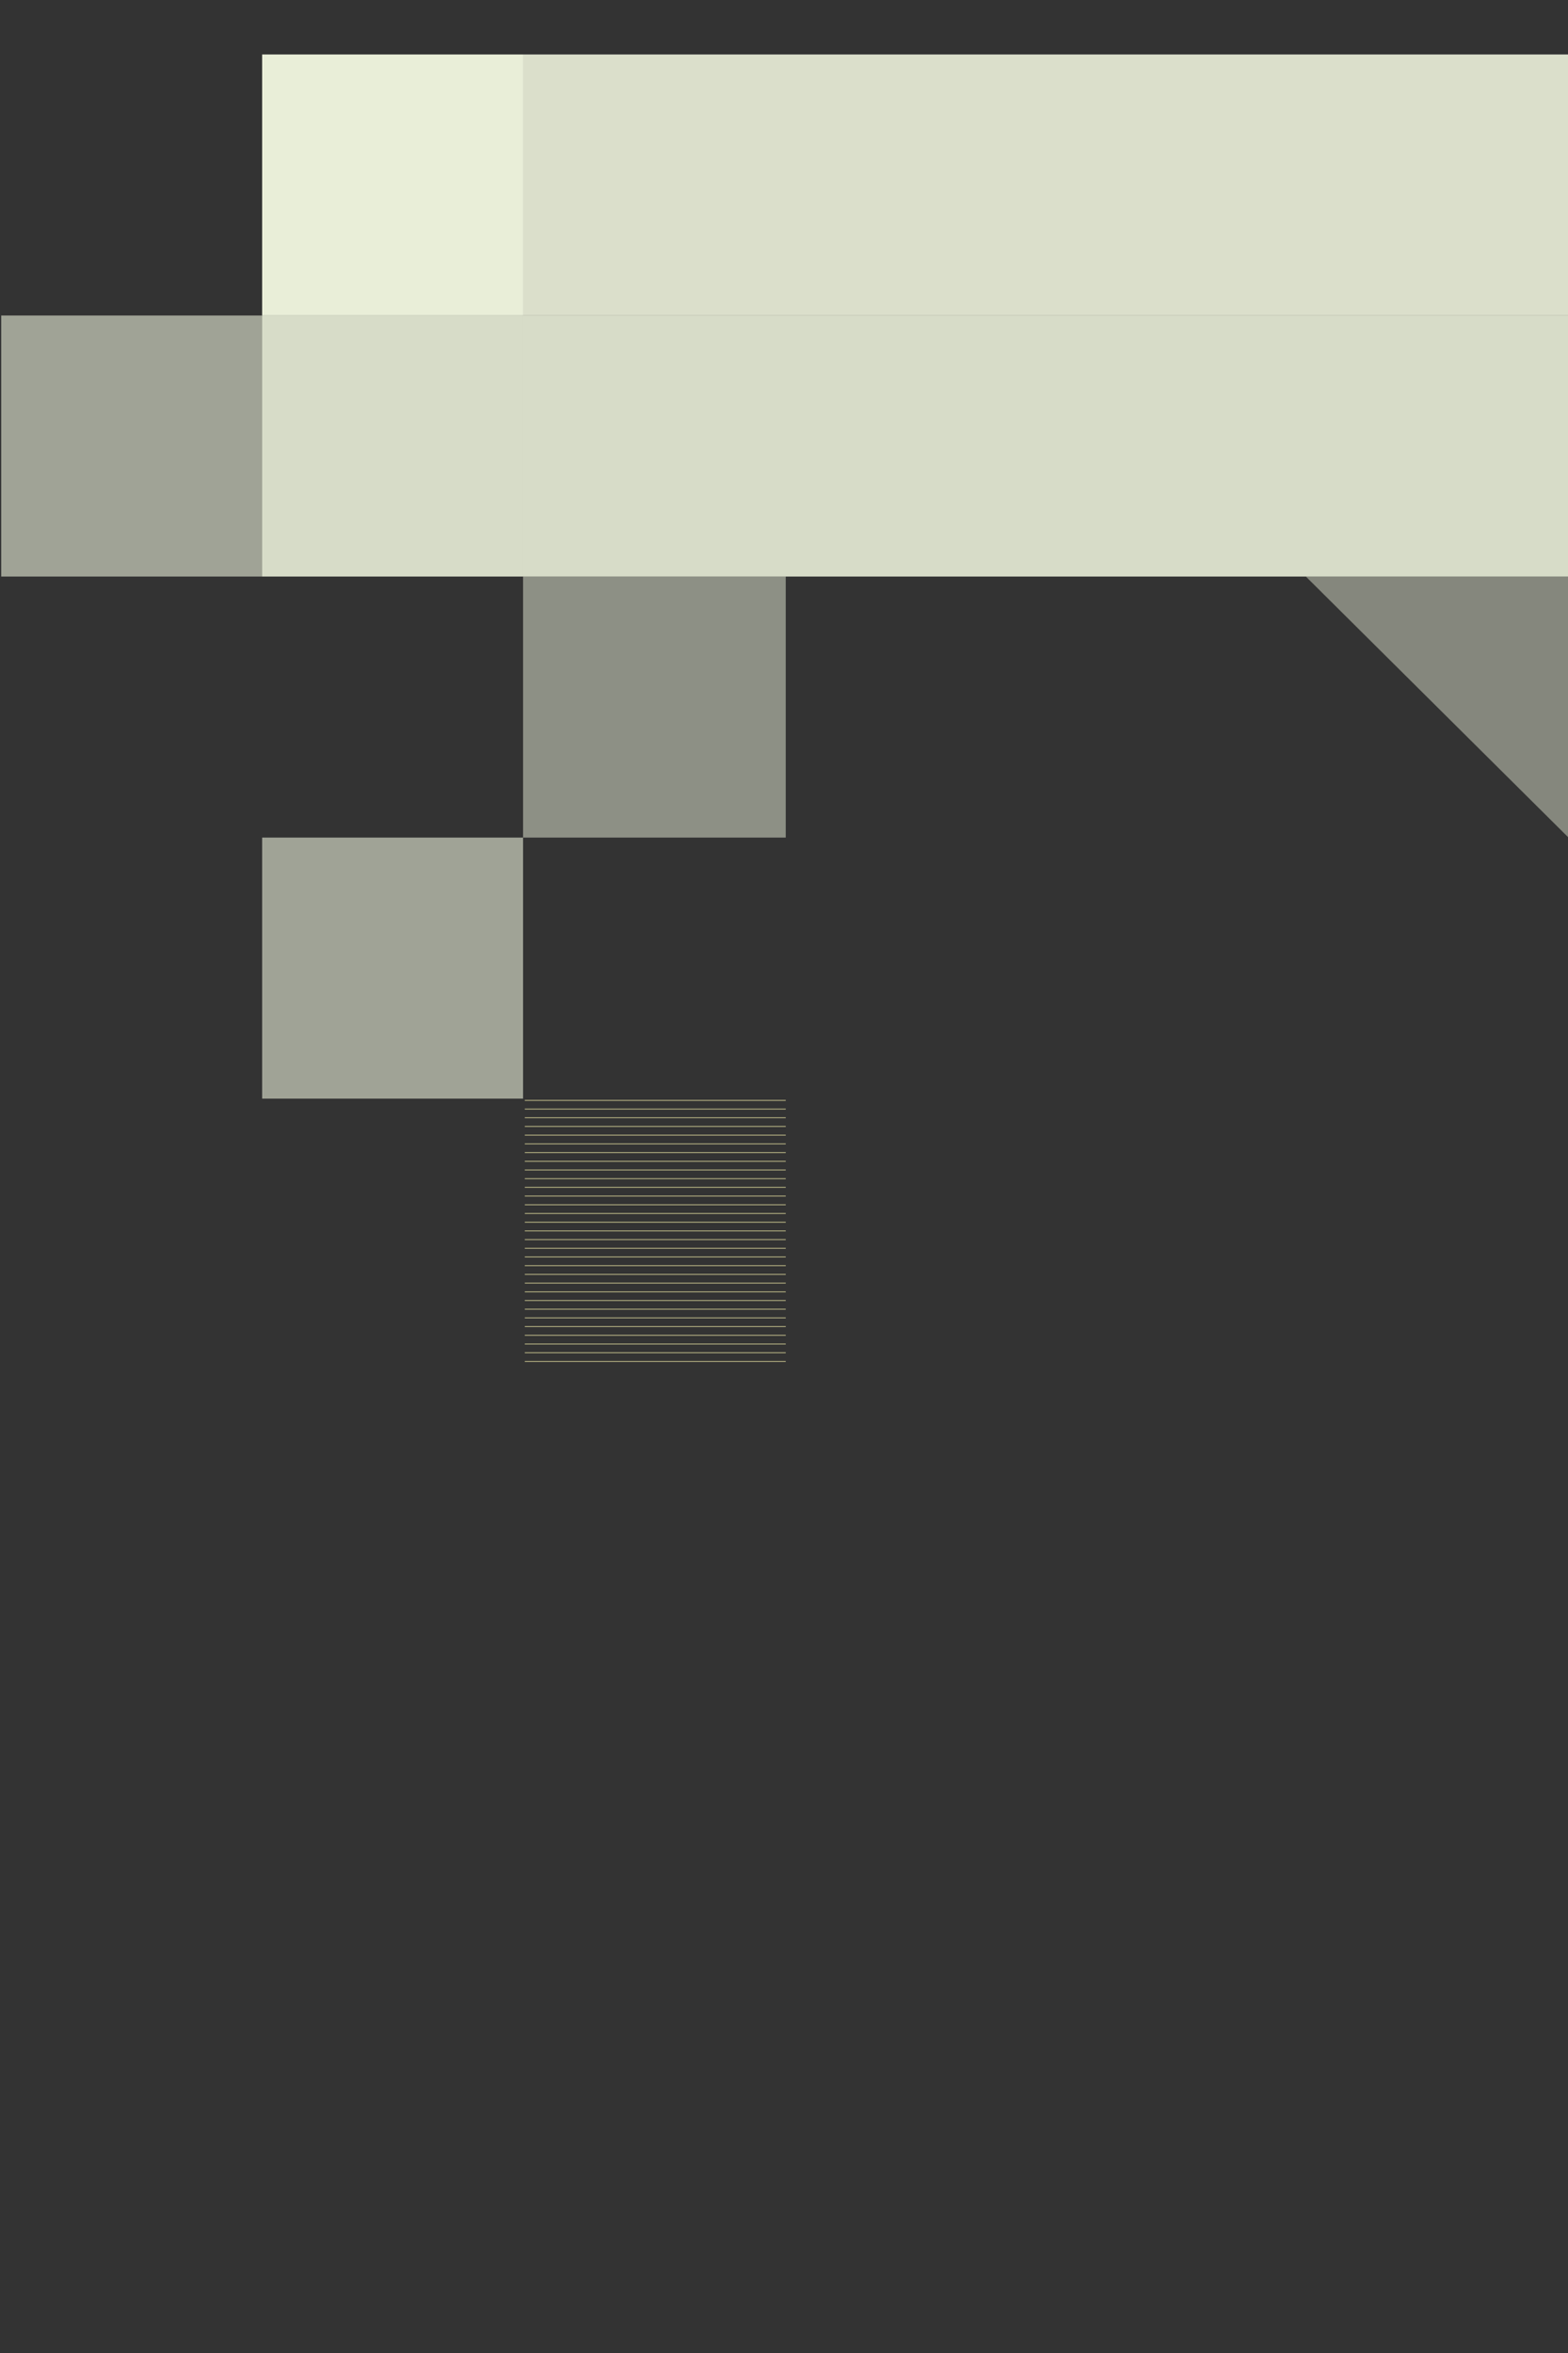 <?xml version="1.0" encoding="utf-8"?>
<!-- Generator: Adobe Illustrator 16.0.0, SVG Export Plug-In . SVG Version: 6.00 Build 0)  -->
<!DOCTYPE svg PUBLIC "-//W3C//DTD SVG 1.1//EN" "http://www.w3.org/Graphics/SVG/1.1/DTD/svg11.dtd">
<svg version="1.1" id="Слой_1" xmlns="http://www.w3.org/2000/svg" xmlns:xlink="http://www.w3.org/1999/xlink" x="0px" y="0px"
	 width="1728px" height="2592px" viewBox="0 0 1728 2592" enable-background="new 0 0 1728 2592" xml:space="preserve">
<rect x="0" y="0" width="1728" height="2592" fill="#333333" stroke="none"/>
<g>
	<line fill="none" stroke="#B6B283" stroke-miterlimit="10" x1="865.917" y1="1212.128" x2="578.364" y2="1212.128"/>
	<line fill="none" stroke="#B6B283" stroke-miterlimit="10" x1="865.917" y1="1221.713" x2="578.364" y2="1221.713"/>
	<line fill="none" stroke="#B6B283" stroke-miterlimit="10" x1="865.917" y1="1231.298" x2="578.364" y2="1231.298"/>
	<line fill="none" stroke="#B6B283" stroke-miterlimit="10" x1="865.917" y1="1240.884" x2="578.364" y2="1240.884"/>
	<line fill="none" stroke="#B6B283" stroke-miterlimit="10" x1="865.917" y1="1250.469" x2="578.364" y2="1250.469"/>
	<line fill="none" stroke="#B6B283" stroke-miterlimit="10" x1="865.917" y1="1260.054" x2="578.364" y2="1260.054"/>
	<line fill="none" stroke="#B6B283" stroke-miterlimit="10" x1="865.917" y1="1269.639" x2="578.364" y2="1269.639"/>
	<line fill="none" stroke="#B6B283" stroke-miterlimit="10" x1="865.917" y1="1279.224" x2="578.364" y2="1279.224"/>
	<line fill="none" stroke="#B6B283" stroke-miterlimit="10" x1="865.917" y1="1288.809" x2="578.364" y2="1288.809"/>
	<line fill="none" stroke="#B6B283" stroke-miterlimit="10" x1="865.917" y1="1298.394" x2="578.364" y2="1298.394"/>
	<line fill="none" stroke="#B6B283" stroke-miterlimit="10" x1="865.917" y1="1307.979" x2="578.364" y2="1307.979"/>
	<line fill="none" stroke="#B6B283" stroke-miterlimit="10" x1="865.917" y1="1317.563" x2="578.364" y2="1317.563"/>
	<line fill="none" stroke="#B6B283" stroke-miterlimit="10" x1="865.917" y1="1327.149" x2="578.364" y2="1327.149"/>
	<line fill="none" stroke="#B6B283" stroke-miterlimit="10" x1="865.917" y1="1336.734" x2="578.364" y2="1336.734"/>
	<line fill="none" stroke="#B6B283" stroke-miterlimit="10" x1="865.917" y1="1346.319" x2="578.364" y2="1346.319"/>
	<line fill="none" stroke="#B6B283" stroke-miterlimit="10" x1="865.917" y1="1355.904" x2="578.364" y2="1355.904"/>
	<line fill="none" stroke="#B6B283" stroke-miterlimit="10" x1="865.917" y1="1365.489" x2="578.364" y2="1365.489"/>
	<line fill="none" stroke="#B6B283" stroke-miterlimit="10" x1="865.917" y1="1375.074" x2="578.364" y2="1375.074"/>
	<line fill="none" stroke="#B6B283" stroke-miterlimit="10" x1="865.917" y1="1384.659" x2="578.364" y2="1384.659"/>
	<line fill="none" stroke="#B6B283" stroke-miterlimit="10" x1="865.917" y1="1394.245" x2="578.364" y2="1394.245"/>
	<line fill="none" stroke="#B6B283" stroke-miterlimit="10" x1="865.917" y1="1403.83" x2="578.364" y2="1403.83"/>
	<line fill="none" stroke="#B6B283" stroke-miterlimit="10" x1="865.917" y1="1413.415" x2="578.364" y2="1413.415"/>
	<line fill="none" stroke="#B6B283" stroke-miterlimit="10" x1="865.917" y1="1423" x2="578.364" y2="1423"/>
	<line fill="none" stroke="#B6B283" stroke-miterlimit="10" x1="865.917" y1="1432.585" x2="578.364" y2="1432.585"/>
	<line fill="none" stroke="#B6B283" stroke-miterlimit="10" x1="865.917" y1="1442.17" x2="578.364" y2="1442.17"/>
	<line fill="none" stroke="#B6B283" stroke-miterlimit="10" x1="865.917" y1="1451.755" x2="578.364" y2="1451.755"/>
	<line fill="none" stroke="#B6B283" stroke-miterlimit="10" x1="865.917" y1="1461.341" x2="578.364" y2="1461.341"/>
	<line fill="none" stroke="#B6B283" stroke-miterlimit="10" x1="865.917" y1="1470.926" x2="578.364" y2="1470.926"/>
	<line fill="none" stroke="#B6B283" stroke-miterlimit="10" x1="865.917" y1="1480.511" x2="578.364" y2="1480.511"/>
	<line fill="none" stroke="#B6B283" stroke-miterlimit="10" x1="865.917" y1="1490.096" x2="578.364" y2="1490.096"/>
	<line fill="none" stroke="#B6B283" stroke-miterlimit="10" x1="865.917" y1="1499.681" x2="578.364" y2="1499.681"/>
	<rect x="576.447" y="60" opacity="0.92" fill="#E9EED8" enable-background="new    " width="1152.128" height="287.553"/>
	<rect x="576.447" y="347.553" opacity="0.9" fill="#E9EED8" enable-background="new    " width="1152.128" height="287.553"/>
	<rect x="288.895" y="60" fill="#E9EED8" width="287.553" height="287.553"/>
	<rect x="288.895" y="347.553" opacity="0.9" fill="#E9EED8" enable-background="new    " width="287.553" height="287.553"/>
	<rect x="288.895" y="922.658" opacity="0.6" fill="#E9EED8" enable-background="new    " width="287.553" height="287.553"/>
	<rect x="576.447" y="635.105" opacity="0.5" fill="#E9EED8" width="289.47" height="287.553"/>
	<rect x="1.342" y="347.553" opacity="0.6" fill="#E9EED8" enable-background="new    " width="287.553" height="287.553"/>
	<polyline opacity="0.45" fill="#E9EED8" enable-background="new    " points="1728.575,922.658 1728.575,635.105 1439.105,635.105 
			"/>
</g>
</svg>
